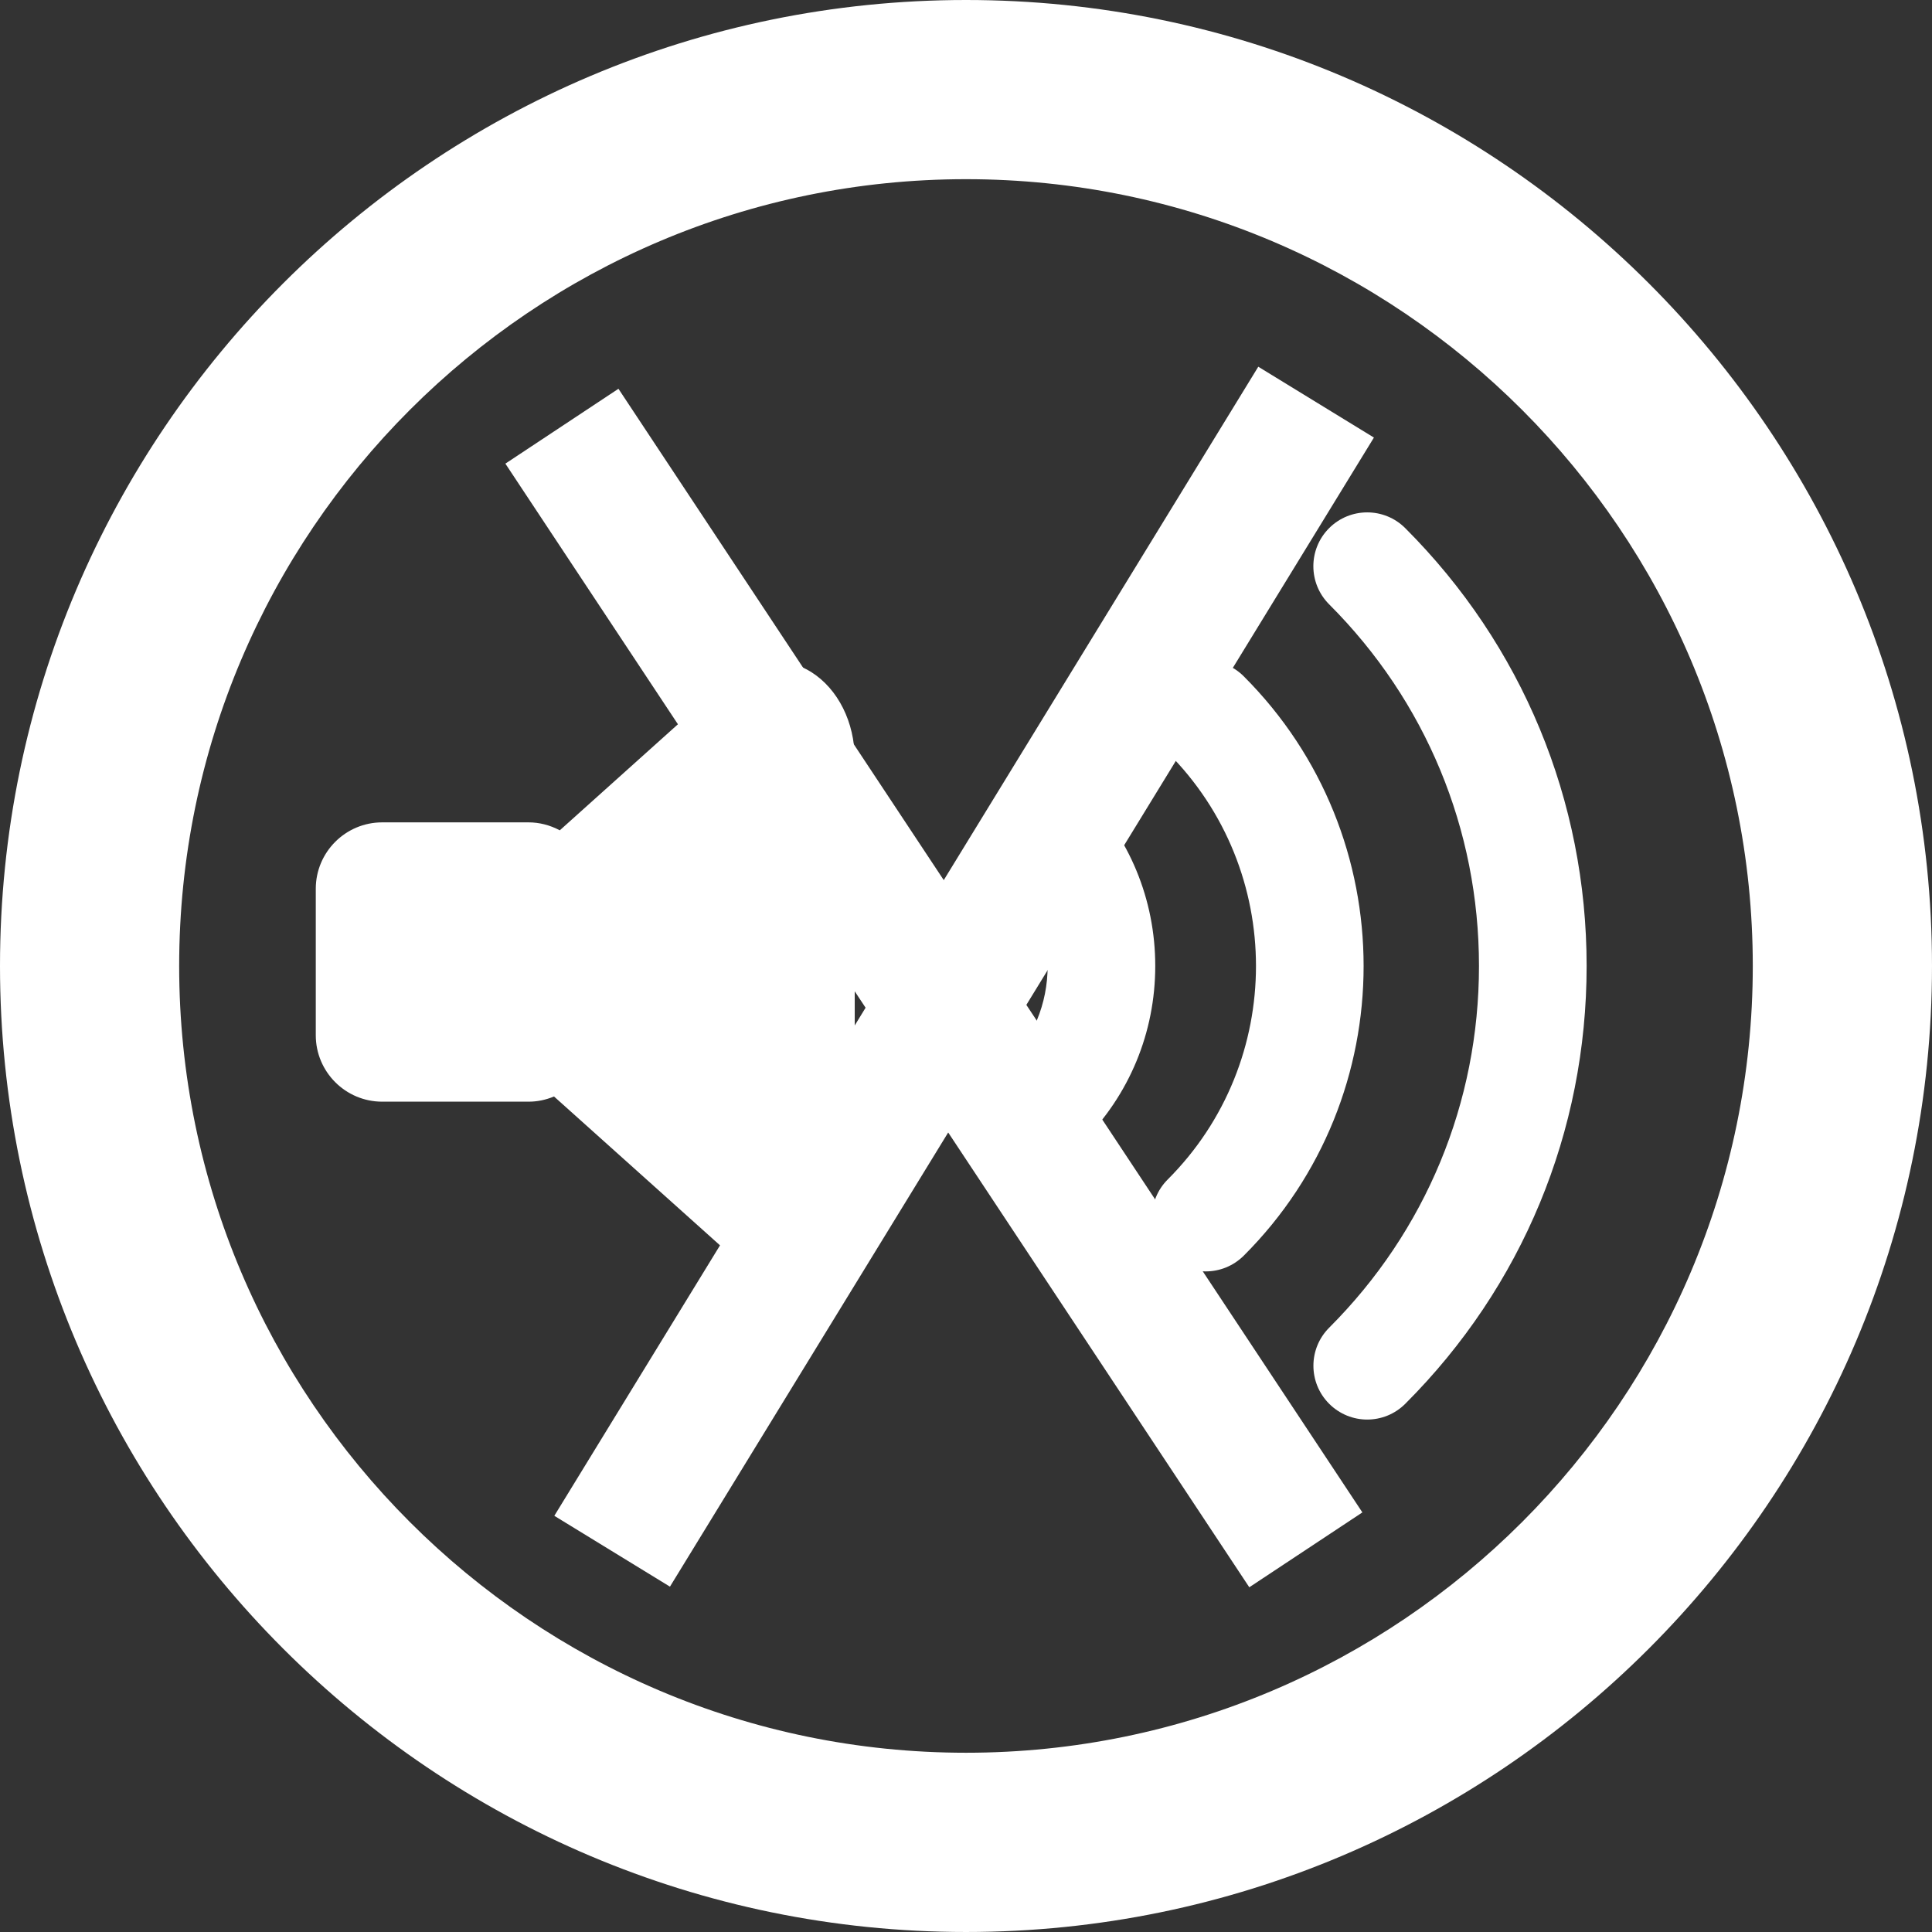 <svg width="249.316" height="249.316" xmlns="http://www.w3.org/2000/svg">

 <rect width="100%" height="100%" fill="#333333" stroke="none"/>

 <g>
  <title>background</title>
  <rect fill="none" id="canvas_background" height="402" width="582" y="-1" x="-1"/>
 </g>
 <g>
  <title>Layer 1</title>
  <g id="svg_1">
   <g id="svg_2">
    <path id="svg_3" fill="white" d="m124.663,0c-68.744,0 -124.663,55.924 -124.663,124.652c0,68.744 55.919,124.663 124.663,124.663c68.733,0 124.652,-55.924 124.652,-124.663c0.001,-68.733 -55.918,-124.652 -124.652,-124.652zm0,226.184c-55.995,0 -101.542,-45.547 -101.542,-101.531c0,-55.99 45.547,-101.531 101.542,-101.531c55.984,0 101.526,45.547 101.526,101.531s-45.541,101.531 -101.526,101.531z"/>
    <g id="svg_4">
     <path id="svg_5" fill="white" d="m104.419,87.145c-1.403,-0.876 -2.937,-1.316 -4.46,-1.316c-2.04,0 -4.079,0.783 -5.798,2.312l-21.854,19.619c-1.202,-0.702 -2.594,-1.137 -4.085,-1.137l-18.906,0c-4.449,0 -8.066,3.601 -8.066,8.066l0,18.906c0,4.455 3.617,8.072 8.066,8.072l18.906,0c1.207,0 2.344,-0.288 3.367,-0.756l22.567,20.239c2.997,2.698 6.957,3.079 10.264,1.006c3.302,-2.056 5.379,-6.233 5.379,-10.802l0,-53.396c-0.001,-4.558 -2.078,-8.73 -5.38,-10.813z"/>
     <path id="svg_6" fill="white" d="m99.947,163.978l0,0c-2.222,0 -4.34,-0.85 -6.126,-2.459l-22.327,-20.022c-1.067,0.444 -2.167,0.669 -3.272,0.669l-18.906,0c-4.723,0 -8.566,-3.845 -8.566,-8.571l0,-18.906c0,-4.724 3.843,-8.566 8.566,-8.566l18.906,0c1.37,0 2.751,0.354 4.017,1.026l21.588,-19.38c1.77,-1.574 3.947,-2.439 6.132,-2.439c1.632,0 3.266,0.481 4.725,1.392c3.464,2.186 5.615,6.491 5.615,11.237l0,53.396c0,4.769 -2.151,9.07 -5.615,11.227c-1.46,0.912 -3.099,1.396 -4.737,1.396zm-28.268,-23.659l22.811,20.457c1.6,1.44 3.487,2.202 5.458,2.202c1.45,0 2.904,-0.431 4.206,-1.247c3.174,-1.976 5.145,-5.952 5.145,-10.378l0,-53.395c0,-4.406 -1.972,-8.388 -5.146,-10.39c-1.298,-0.81 -2.749,-1.239 -4.193,-1.239c-1.968,0 -3.858,0.756 -5.466,2.185l-22.124,19.86l-0.315,-0.184c-1.198,-0.699 -2.523,-1.068 -3.833,-1.068l-18.906,0c-4.172,0 -7.566,3.394 -7.566,7.566l0,18.906c0,4.175 3.394,7.571 7.566,7.571l18.906,0c1.065,0 2.128,-0.239 3.159,-0.711l0.298,-0.135z"/>
    </g>
    <g id="svg_7">
     <path id="svg_8" fill="white" d="m155.595,164.069c-1.779,0 -3.552,-0.68 -4.911,-2.034c-2.709,-2.714 -2.709,-7.109 0,-9.823c15.197,-15.191 15.191,-39.917 0,-55.109c-2.714,-2.714 -2.714,-7.109 0,-9.823c2.709,-2.714 7.109,-2.714 9.823,0c20.614,20.614 20.614,54.146 0.005,74.749c-1.365,1.36 -3.138,2.04 -4.917,2.04z"/>
    </g>
    <g id="svg_9">
     <path id="svg_10" fill="white" d="m134.758,149.411c-1.779,0 -3.557,-0.68 -4.911,-2.034c-2.714,-2.714 -2.714,-7.109 0,-9.823c3.448,-3.443 5.347,-8.023 5.347,-12.901c0,-4.868 -1.904,-9.453 -5.347,-12.901c-2.714,-2.714 -2.714,-7.109 0,-9.823s7.114,-2.714 9.823,0c6.07,6.07 9.41,14.142 9.41,22.719c0,8.588 -3.34,16.654 -9.41,22.724c-1.36,1.359 -3.139,2.039 -4.912,2.039z"/>
    </g>
    <g id="svg_11">
     <path id="svg_12" fill="white" d="m176.432,183.188c-1.773,0 -3.546,-0.68 -4.906,-2.034c-2.714,-2.714 -2.714,-7.109 0,-9.823c12.466,-12.466 19.33,-29.034 19.33,-46.673s-6.87,-34.212 -19.341,-46.678c-2.709,-2.714 -2.709,-7.109 0,-9.823c2.72,-2.714 7.114,-2.714 9.828,0c15.093,15.093 23.404,35.153 23.404,56.501s-8.305,41.408 -23.399,56.49c-1.358,1.36 -3.137,2.04 -4.916,2.04z"/>
    </g>
   </g>
  </g>
  <g id="svg_13"/>
  <g id="svg_14"/>
  <g id="svg_15"/>
  <g id="svg_16"/>
  <g id="svg_17"/>
  <g id="svg_18"/>
  <g id="svg_19"/>
  <g id="svg_20"/>
  <g id="svg_21"/>
  <g id="svg_22"/>
  <g id="svg_23"/>
  <g id="svg_24"/>
  <g id="svg_25"/>
  <g id="svg_26"/>
  <g id="svg_27"/>
  <line stroke="#ffffff" stroke-linecap="undefined" stroke-linejoin="undefined" id="svg_31" y2="200" x2="168.512" y1="55" x1="72.512" stroke-width="17.5" fill="white"/>
  <line stroke="#ffffff" transform="rotate(-115 124.415,126.037) " stroke-linecap="undefined" stroke-linejoin="undefined" id="svg_32" y2="198.537" x2="172.415" y1="53.537" x1="76.415" stroke-width="17.5" fill="white"/>
 </g>
</svg>